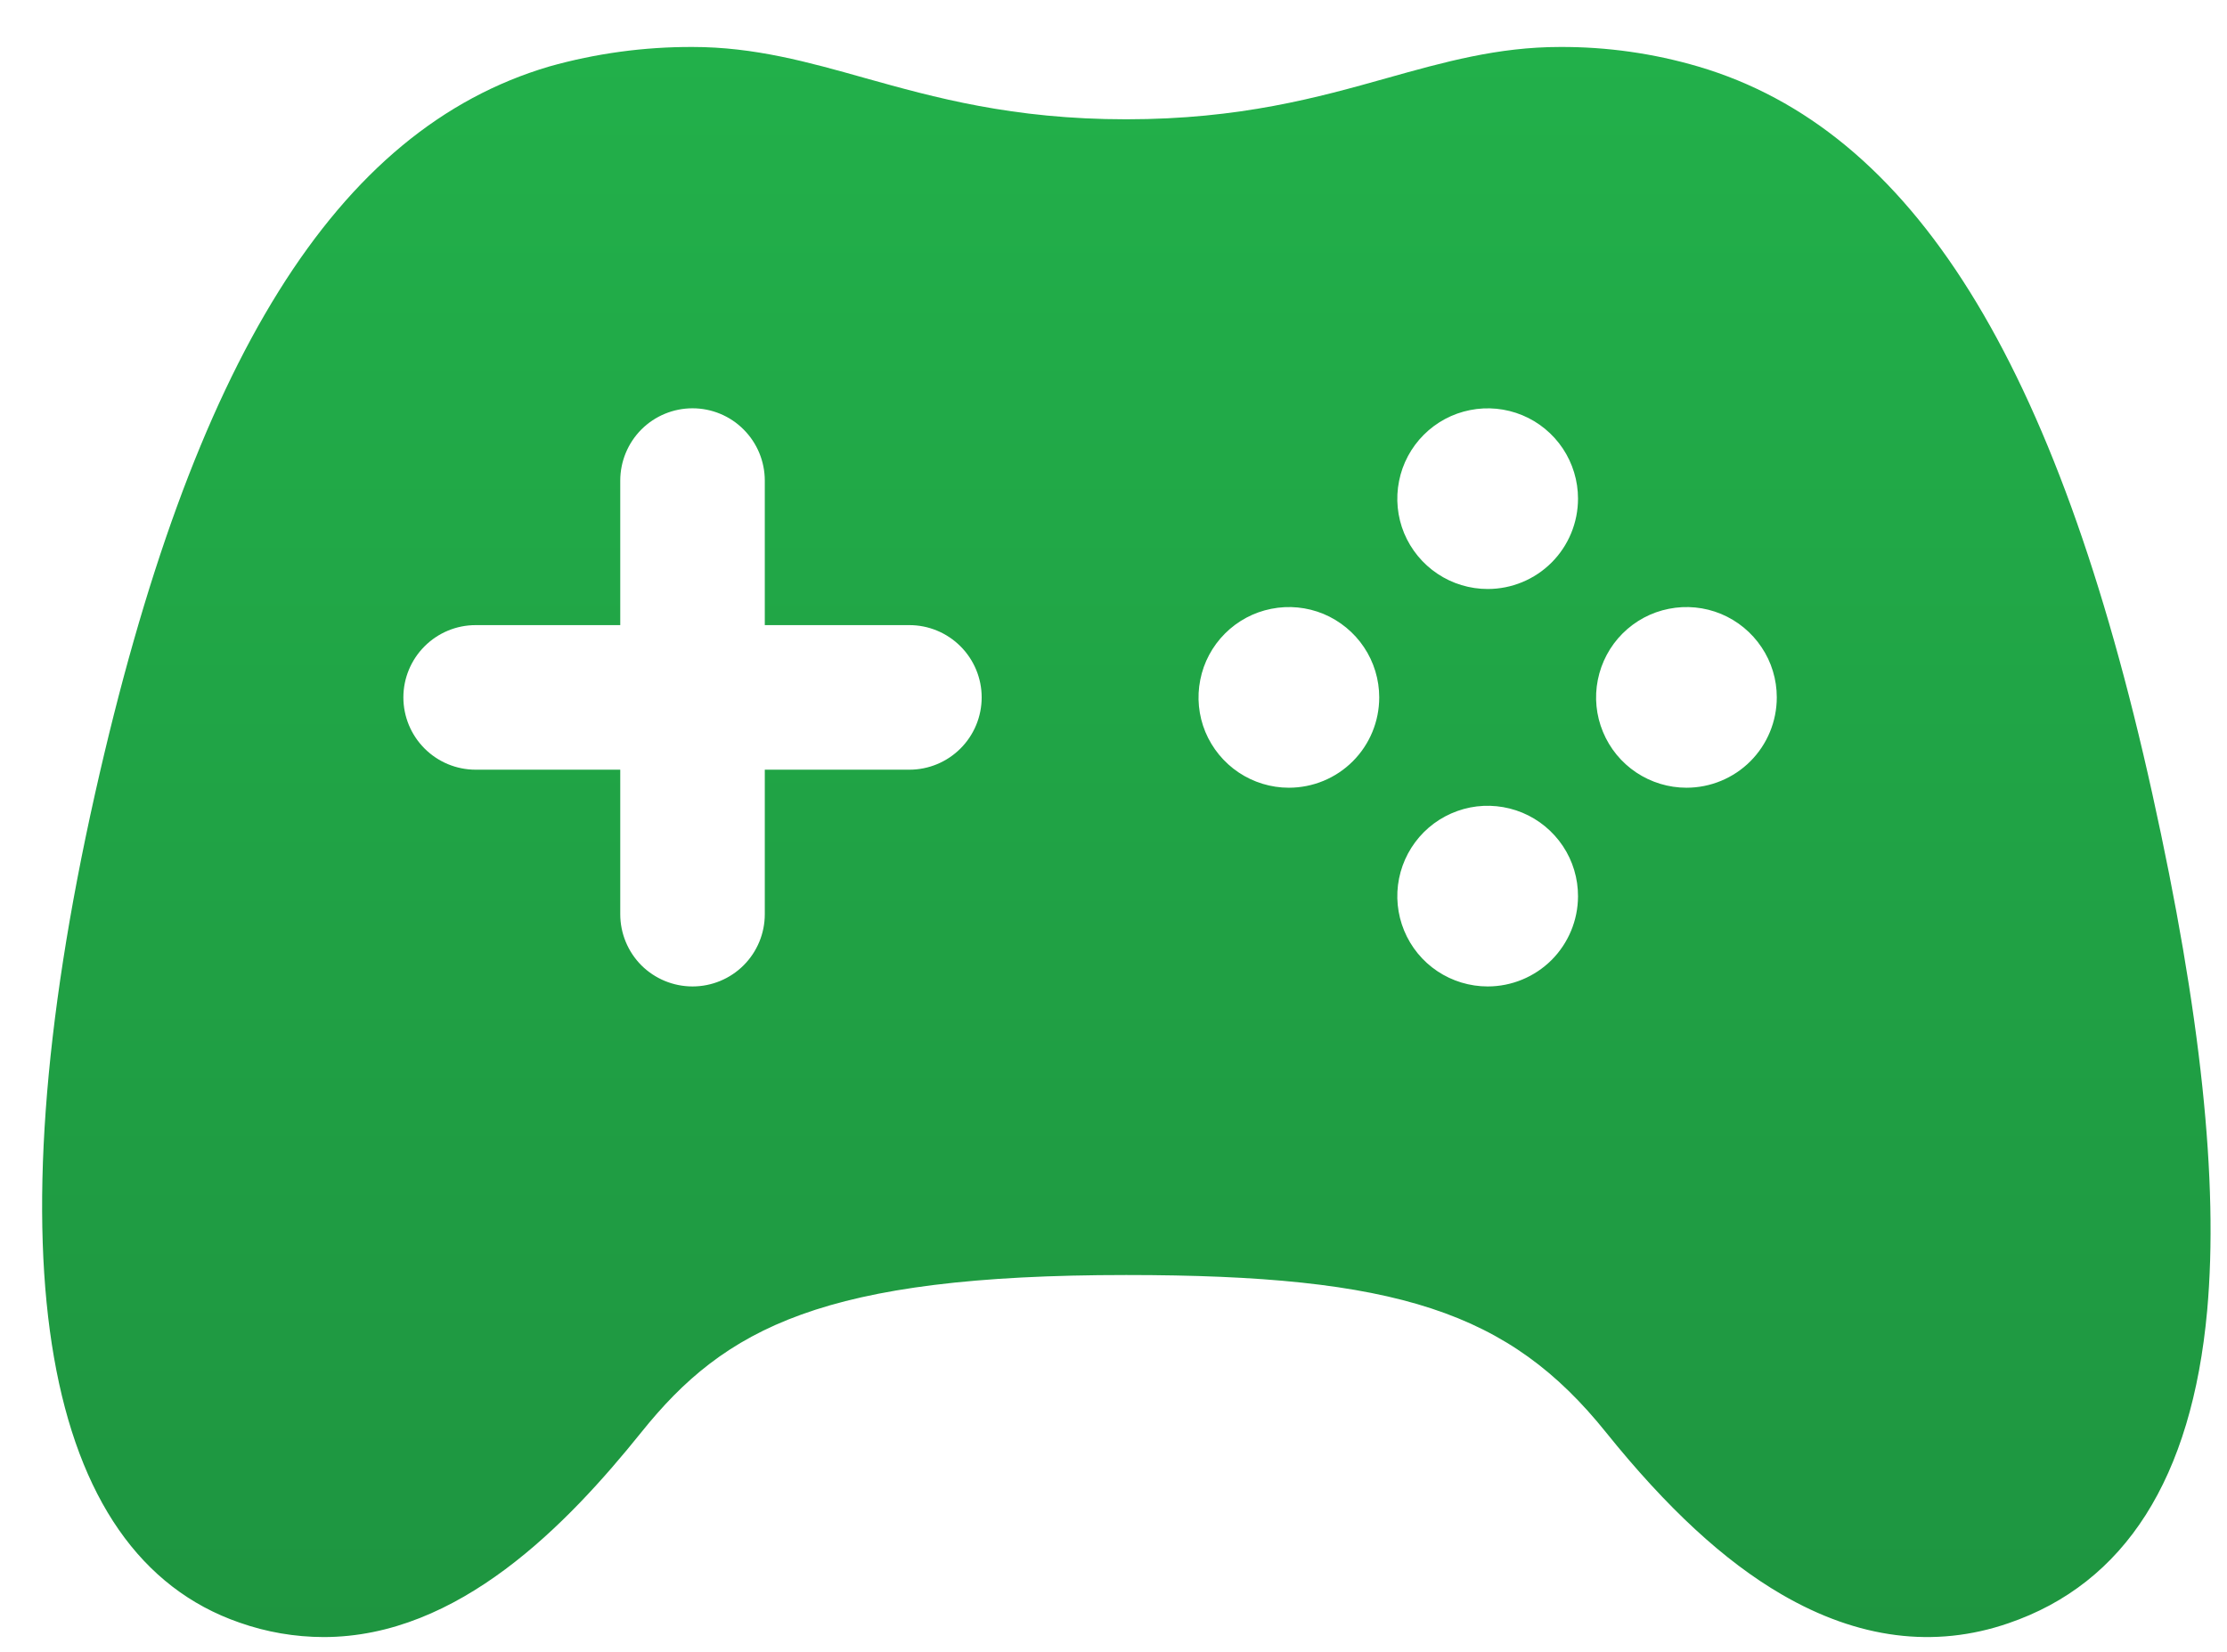 <svg width="31" height="23" viewBox="0 0 31 23" fill="none" xmlns="http://www.w3.org/2000/svg">
<path d="M29.961 11.055C28.628 5.024 26.62 1.806 23.642 0.927C23.016 0.743 22.367 0.651 21.715 0.654C20.852 0.654 20.102 0.864 19.307 1.087C18.35 1.356 17.263 1.661 15.677 1.661C14.092 1.661 13.004 1.356 12.045 1.088C11.25 0.864 10.5 0.654 9.64 0.654C8.965 0.652 8.294 0.743 7.645 0.926C4.682 1.801 2.676 5.019 1.323 11.051C-0.132 17.543 0.584 21.641 3.332 22.592C3.708 22.725 4.104 22.793 4.504 22.794C6.386 22.794 7.895 21.227 8.927 19.943C10.092 18.49 11.456 17.753 15.677 17.753C19.448 17.753 21.008 18.265 22.355 19.943C23.203 20.998 24.003 21.737 24.802 22.201C25.864 22.819 26.926 22.956 27.956 22.602C29.58 22.048 30.511 20.583 30.724 18.248C30.885 16.456 30.636 14.104 29.961 11.055ZM12.659 10.717H10.646V12.729C10.646 12.996 10.54 13.252 10.351 13.441C10.163 13.629 9.907 13.735 9.64 13.735C9.373 13.735 9.117 13.629 8.928 13.441C8.74 13.252 8.634 12.996 8.634 12.729V10.717H6.621C6.354 10.717 6.099 10.611 5.91 10.422C5.721 10.233 5.615 9.977 5.615 9.71C5.615 9.444 5.721 9.188 5.91 8.999C6.099 8.81 6.354 8.704 6.621 8.704H8.634V6.692C8.634 6.425 8.74 6.169 8.928 5.98C9.117 5.791 9.373 5.685 9.64 5.685C9.907 5.685 10.163 5.791 10.351 5.98C10.54 6.169 10.646 6.425 10.646 6.692V8.704H12.659C12.925 8.704 13.181 8.81 13.37 8.999C13.559 9.188 13.665 9.444 13.665 9.71C13.665 9.977 13.559 10.233 13.37 10.422C13.181 10.611 12.925 10.717 12.659 10.717ZM17.941 10.968C17.693 10.968 17.449 10.894 17.243 10.756C17.036 10.618 16.875 10.421 16.779 10.192C16.684 9.962 16.659 9.709 16.708 9.465C16.756 9.221 16.876 8.997 17.052 8.821C17.228 8.645 17.452 8.525 17.696 8.477C17.94 8.428 18.193 8.453 18.423 8.548C18.652 8.644 18.849 8.805 18.987 9.012C19.125 9.218 19.199 9.462 19.199 9.71C19.199 10.044 19.067 10.364 18.831 10.6C18.595 10.836 18.275 10.968 17.941 10.968V10.968ZM20.709 13.735C20.46 13.735 20.216 13.661 20.009 13.523C19.802 13.385 19.641 13.188 19.546 12.958C19.451 12.728 19.426 12.475 19.475 12.231C19.524 11.987 19.644 11.763 19.82 11.587C19.996 11.411 20.221 11.292 20.465 11.243C20.709 11.195 20.962 11.221 21.192 11.316C21.422 11.412 21.618 11.574 21.756 11.781C21.894 11.988 21.967 12.232 21.966 12.481C21.965 12.814 21.832 13.133 21.597 13.368C21.361 13.603 21.041 13.735 20.709 13.735V13.735ZM20.709 8.201C20.46 8.201 20.216 8.127 20.01 7.989C19.803 7.851 19.642 7.654 19.546 7.425C19.451 7.195 19.426 6.942 19.475 6.698C19.523 6.454 19.643 6.23 19.819 6.054C19.995 5.878 20.219 5.758 20.463 5.71C20.707 5.661 20.96 5.686 21.19 5.781C21.42 5.876 21.616 6.038 21.754 6.244C21.892 6.451 21.966 6.694 21.966 6.943C21.966 7.277 21.834 7.597 21.598 7.833C21.362 8.069 21.042 8.201 20.709 8.201ZM23.476 10.968C23.227 10.968 22.984 10.894 22.777 10.756C22.57 10.618 22.409 10.421 22.314 10.192C22.218 9.962 22.193 9.709 22.242 9.465C22.291 9.221 22.41 8.997 22.586 8.821C22.762 8.645 22.986 8.525 23.23 8.477C23.474 8.428 23.727 8.453 23.957 8.548C24.187 8.644 24.383 8.805 24.521 9.012C24.66 9.218 24.733 9.462 24.733 9.71C24.733 10.044 24.601 10.364 24.365 10.6C24.129 10.836 23.809 10.968 23.476 10.968V10.968Z" fill="url(#paint0_linear_1_280)"/>
<defs>
<linearGradient id="paint0_linear_1_280" x1="15.679" y1="0.654" x2="15.679" y2="22.794" gradientUnits="userSpaceOnUse">
<stop stop-color="#22B04A"/>
<stop offset="1" stop-color="#1E9540"/>
</linearGradient>
</defs>
</svg>
